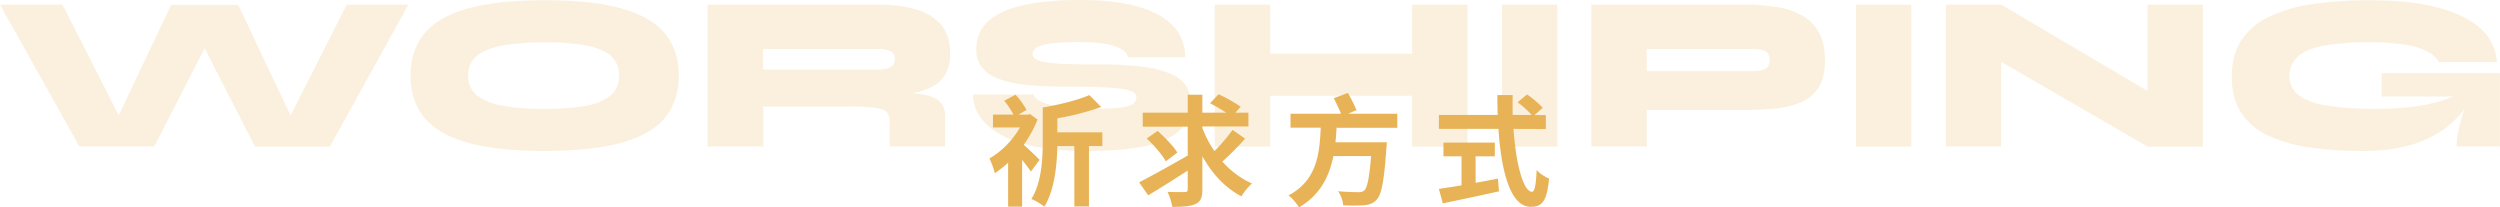 <svg height="86.23" viewBox="0 0 1039.31 86.23" width="1039.31" xmlns="http://www.w3.org/2000/svg"><g fill="#e8b356"><g opacity=".2"><path d="m33 60.92-33-58.98h26l27.82 54.83-8.75.23 26.08-55h27.85l26.08 55-8.75-.19 27.81-54.87h25.62l-32.62 59h-31.14l-25.45-49.7h9l-25.41 49.68z"/><path d="m226.44 62.76q-20.08 0-32.35-3.55t-17.83-10.5q-5.58-7-5.58-17.28t5.58-17.28q5.58-7 17.83-10.51t32.35-3.55q20.1 0 32.35 3.55t17.83 10.51q5.58 7 5.58 17.28t-5.58 17.28q-5.56 7-17.83 10.5t-32.35 3.55zm0-17.51a101.13 101.13 0 0 0 16.41-1.15q6.9-1.16 10.69-4.15a10.23 10.23 0 0 0 3.78-8.52 10.25 10.25 0 0 0 -3.78-8.53q-3.78-3-10.69-4.15a102.27 102.27 0 0 0 -16.41-1.15 106.57 106.57 0 0 0 -16.63 1.15c-4.77.77-8.48 2.16-11.16 4.15a10 10 0 0 0 -4 8.53 10 10 0 0 0 4 8.52c2.68 2 6.39 3.38 11.16 4.15a105.36 105.36 0 0 0 16.63 1.15z"/><path d="m294.18 60.92v-59h71.24a55.83 55.83 0 0 1 15.07 1.88 21.62 21.62 0 0 1 10.6 6.32q3.91 4.45 3.91 12.09a17.11 17.11 0 0 1 -1.84 8.39 13.24 13.24 0 0 1 -5.07 5.16 24.31 24.31 0 0 1 -7.37 2.67 57 57 0 0 1 -8.66 1l-6.73-1.29a137.43 137.43 0 0 1 16.91.92c4 .55 6.73 1.55 8.29 3a8 8 0 0 1 2.35 6.22v12.64h-23v-9.86a7 7 0 0 0 -1.06-4.2c-.7-1-2.24-1.61-4.6-2a77.84 77.84 0 0 0 -10.92-.55h-36v16.61zm23-32h48.2a10.62 10.62 0 0 0 4.65-.92 3.53 3.53 0 0 0 1.97-3.49 3.28 3.28 0 0 0 -1.89-3.27 11.09 11.09 0 0 0 -4.65-.87h-48.2z"/><path d="m404.5 39.26h25.16q.64 1.93 3.78 3.27a32.7 32.7 0 0 0 8.43 2 96.36 96.36 0 0 0 12.3.69q6.91 0 10.92-.41a13.74 13.74 0 0 0 5.67-1.48 3.26 3.26 0 0 0 1.66-2.9c0-1.17-.89-2.07-2.67-2.72s-4.95-1.09-9.5-1.34-10.93-.37-19.17-.37a124.89 124.89 0 0 1 -15.89-.88 40.09 40.09 0 0 1 -11-2.77 14.5 14.5 0 0 1 -6.31-4.79 11.77 11.77 0 0 1 -2-7 15.34 15.34 0 0 1 4.75-11.56q4.74-4.48 14.37-6.74t24.1-2.26q21.19 0 32.4 6.13t11.2 17.65h-23.87q-.46-3-5.72-4.66t-14.93-1.61q-9.58 0-14.24 1.11t-4.65 3.78a2.53 2.53 0 0 0 1.29 2.21 12.4 12.4 0 0 0 4.47 1.33 75 75 0 0 0 9 .69q5.81.2 14.75.19a122.56 122.56 0 0 1 16.77 1 41.57 41.57 0 0 1 11.2 2.9 13.92 13.92 0 0 1 6.23 4.9 12.72 12.72 0 0 1 1.94 7.05 15.47 15.47 0 0 1 -4.43 11.43q-4.43 4.42-14 6.54t-25.07 2.12a118.9 118.9 0 0 1 -16.09-1 68.33 68.33 0 0 1 -13-3 36.59 36.59 0 0 1 -9.67-4.88 21.19 21.19 0 0 1 -6-6.54 16.05 16.05 0 0 1 -2.18-8.08z"/><path d="m505 1.94h23.05v59h-23.05zm19.77 20.36h64.88v17.51h-64.88zm62.3-20.36h23v59h-23z"/><path d="m624.4 1.94h23v59h-23z"/><path d="m683.1 45.71v-16.13h46a11.14 11.14 0 0 0 4.66-.87c1.25-.59 1.88-1.83 1.88-3.73s-.63-3.23-1.88-3.78a11.5 11.5 0 0 0 -4.66-.83h-44.52v40.55h-23v-59h64a82.57 82.57 0 0 1 13 1 32.42 32.42 0 0 1 10.42 3.44 18.07 18.07 0 0 1 7.09 7q2.58 4.52 2.58 11.62t-2.58 11.24a15.77 15.77 0 0 1 -7.09 6.17 34.47 34.47 0 0 1 -10.55 2.68 122.28 122.28 0 0 1 -13 .64z"/><path d="m771.58 1.94h23v59h-23z"/><path d="m901.34 42.86-8.57 4.88v-45.8h23v59h-23l-69.4-40.18 8.57-5v45.16h-23v-59h23z"/><path d="m982.44 62.76a155 155 0 0 1 -22-1.43 60.61 60.61 0 0 1 -17.32-4.88 27.12 27.12 0 0 1 -11.32-9.45q-4-6-4-15.11t4.06-15.26a28.1 28.1 0 0 1 11.64-9.76 63.43 63.43 0 0 1 18.16-5.21 161.74 161.74 0 0 1 23.55-1.57q17 0 28.61 3.14t17.65 8.89a19.9 19.9 0 0 1 6.53 13.69h-24a11.46 11.46 0 0 0 -4-3.92 26.82 26.82 0 0 0 -8.85-3.09 83.6 83.6 0 0 0 -15.94-1.2 104.39 104.39 0 0 0 -19.21 1.4q-7.38 1.42-10.79 4.56a10.75 10.75 0 0 0 -3.41 8.3 9.32 9.32 0 0 0 3.51 7.46q3.49 3 11.24 4.43a114 114 0 0 0 20.46 1.47 134.12 134.12 0 0 0 15.53-.78 68.46 68.46 0 0 0 12-2.44 84.44 84.44 0 0 0 10.74-4.15l2.21 2.67a38.29 38.29 0 0 1 -17 16.5q-11.19 5.75-28.05 5.74zm38.8-1.84a31 31 0 0 1 .74-6.27q.74-3.49 1.89-7.32c.77-2.55 1.52-5 2.26-7.24h-36v-9.68h49.13v30.51z"/></g><path d="m428.56 71.33c-.85-1.3-2.24-3.15-3.64-4.85v19.45h-5.82v-18.3a43 43 0 0 1 -5.53 4.37 29.89 29.89 0 0 0 -2.24-6.1 35.28 35.28 0 0 0 12.67-12.9h-11.2v-5.37h8.51a34.42 34.42 0 0 0 -3.83-5.75l4.68-2.5a30.09 30.09 0 0 1 4.58 6.3l-3.29 2h3.74l1-.25 3.14 2.3a51.14 51.14 0 0 1 -5.73 10.45c2 1.8 5.63 5.25 6.57 6.25zm29.72-10.6h-5.57v25.1h-6.08v-25.1h-7.07c-.15 7.9-1.14 18.3-5.42 25.2a21.75 21.75 0 0 0 -5.38-3.2c4.38-7 4.73-17.1 4.73-24.35v-13.7c7-1.15 14.64-3.1 19.37-5.15l4.93 4.95a111.54 111.54 0 0 1 -18.23 4.7v5.82h18.72z"/><path d="m517.63 57.63a122.08 122.08 0 0 1 -9.46 9.55 36.62 36.62 0 0 0 12.3 9.1 25 25 0 0 0 -4.38 5.35c-6.88-3.6-12.2-9.45-16.24-16.7v13.7c0 3.55-.69 5.15-2.78 6.15s-5.28 1.22-9.71 1.22a24.83 24.83 0 0 0 -2-6.25c3 .15 6.12.1 7.12.1s1.29-.3 1.29-1.25v-7.7c-5.68 3.7-11.6 7.4-16.43 10.3l-3.78-5.4c4.78-2.45 12.84-6.9 20.21-11.15v-12h-18.71v-5.82h18.72v-7.45h6.07v7.45h9.91a75.58 75.58 0 0 0 -6.72-3.9l3.54-3.75a61.54 61.54 0 0 1 9.21 5.2l-2.19 2.45h5.4v5.75h-19.15v.6a47.19 47.19 0 0 0 5 9.65 70.73 70.73 0 0 0 7.55-8.83zm-33 9.45c-1.45-2.75-4.93-6.7-7.92-9.5l4.53-3.15c2.94 2.6 6.63 6.35 8.22 9z"/><path d="m555.66 53.13c-.15 2-.24 4-.49 6h21.36a24.33 24.33 0 0 1 -.2 2.6c-.9 13.55-2 19.1-4 21.25-1.49 1.65-3.08 2.1-5.32 2.35a69.72 69.72 0 0 1 -8.62 0 13 13 0 0 0 -2.09-5.85c3.39.35 6.87.4 8.37.4a3.47 3.47 0 0 0 2.44-.65c1.29-1.1 2.19-5.4 2.88-14.35h-15.67c-1.69 8.35-5.38 16.12-14.32 21.35a18.56 18.56 0 0 0 -4.33-5c12-6.35 12.89-17.6 13.39-28.15h-12.56v-5.8h21c-.8-2-2-4.45-3-6.45l5.82-2.2a56.18 56.18 0 0 1 3.59 7.15l-3.44 1.5h20.42v5.85z"/><path d="m629.2 53.58c1 14.6 4.08 26.15 7.72 26.15 1 0 1.64-2.65 1.89-9a15.72 15.72 0 0 0 5.18 3.5c-.9 9.45-2.89 11.75-7.62 11.75-8.51 0-12.25-14.8-13.44-32.4h-24.75v-5.8h24.45c-.1-2.7-.15-5.5-.15-8.25h6.37c-.05 2.75-.05 5.55 0 8.25h7.87a35.64 35.64 0 0 0 -5.83-5.25l3.94-3.25a37.44 37.44 0 0 1 6.52 5.55l-3.39 3h4.68v5.8zm-15.73 22.42c3-.55 6.22-1.15 9.26-1.75l.44 5.3c-8.16 1.8-16.92 3.65-23.35 5l-1.64-6c2.54-.4 5.83-.9 9.41-1.5v-12.05h-7.52v-5.72h21.36v5.72h-8z"/></g></svg>
